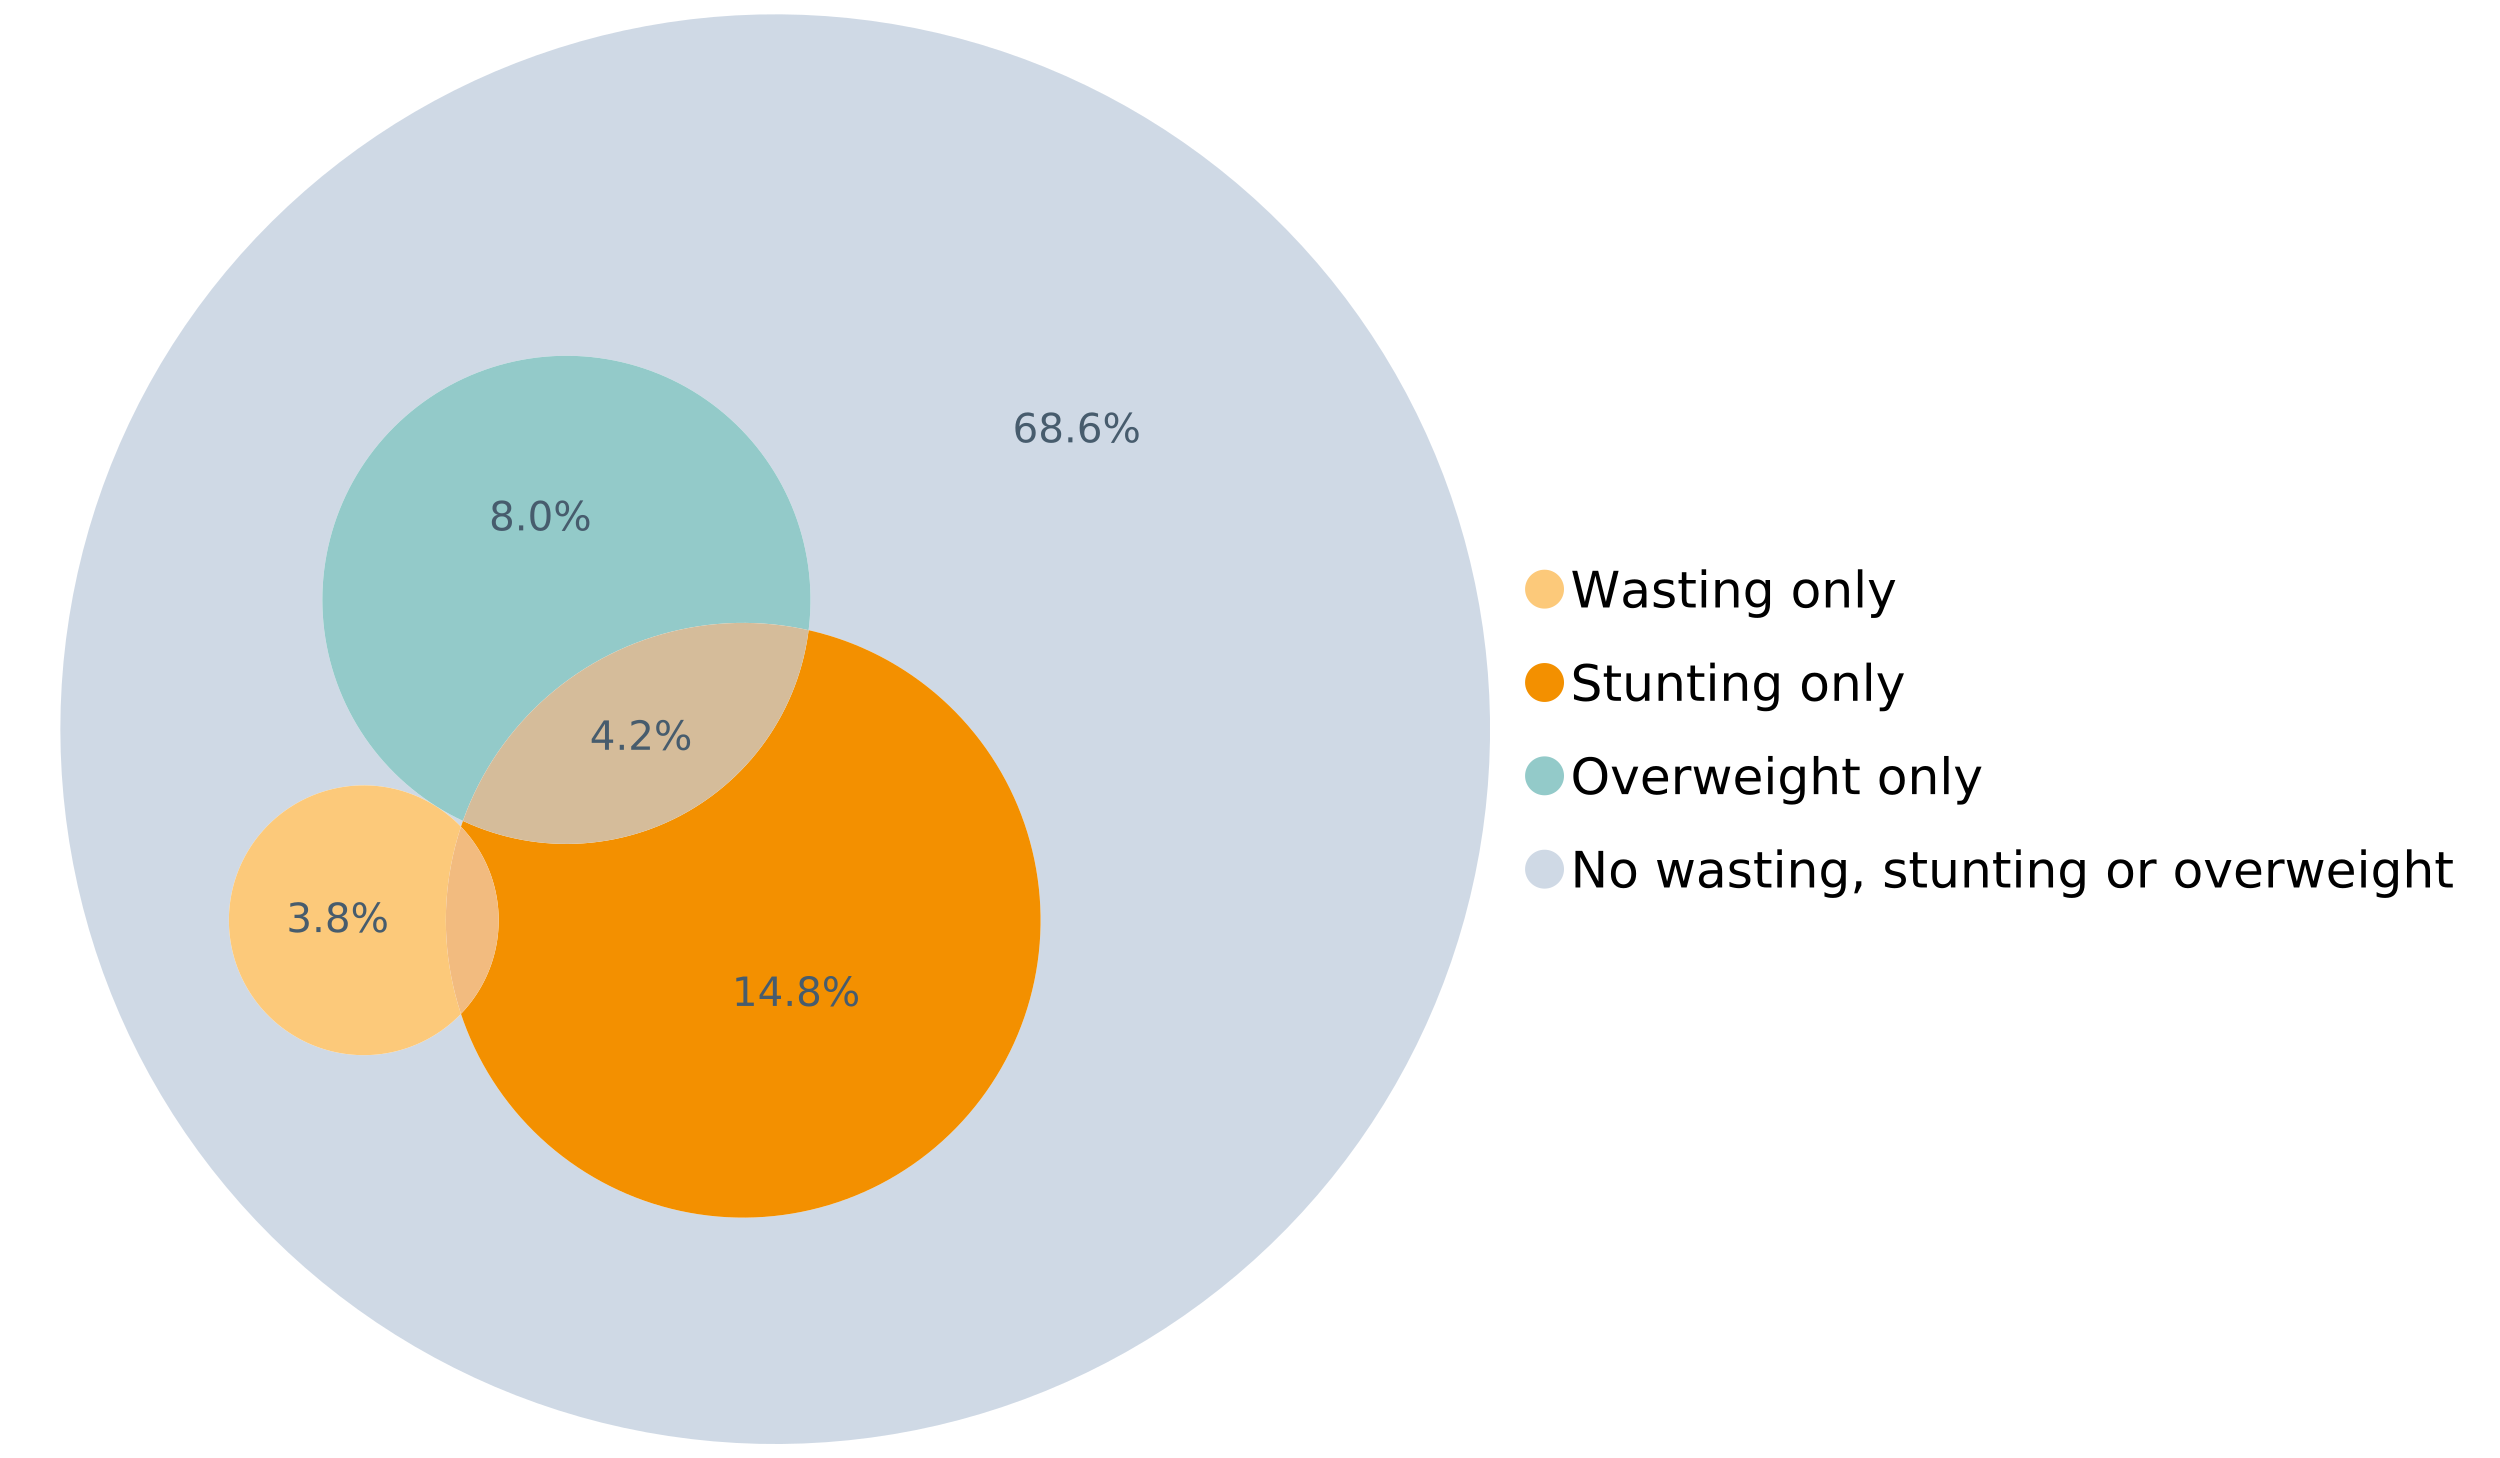 <?xml version="1.0" encoding="UTF-8"?>
<svg xmlns="http://www.w3.org/2000/svg" xmlns:xlink="http://www.w3.org/1999/xlink" width="1234.286pt" height="720pt" viewBox="0 0 1234.286 720" version="1.1">
<defs>
<g>
<symbol overflow="visible" id="glyph0-0">
<path style="stroke:none;" d="M 1.234 4.391 L 1.234 -17.5 L 13.641 -17.5 L 13.641 4.391 Z M 2.625 3 L 12.266 3 L 12.266 -16.094 L 2.625 -16.094 Z M 2.625 3 "/>
</symbol>
<symbol overflow="visible" id="glyph0-1">
<path style="stroke:none;" d="M 0.828 -18.094 L 3.297 -18.094 L 7.094 -2.797 L 10.891 -18.094 L 13.641 -18.094 L 17.453 -2.797 L 21.234 -18.094 L 23.719 -18.094 L 19.172 0 L 16.094 0 L 12.281 -15.703 L 8.438 0 L 5.359 0 Z M 0.828 -18.094 "/>
</symbol>
<symbol overflow="visible" id="glyph0-2">
<path style="stroke:none;" d="M 8.5 -6.828 C 6.695 -6.828 5.445 -6.617 4.75 -6.203 C 4.062 -5.785 3.719 -5.082 3.719 -4.094 C 3.719 -3.301 3.977 -2.672 4.5 -2.203 C 5.02 -1.742 5.727 -1.516 6.625 -1.516 C 7.863 -1.516 8.852 -1.953 9.594 -2.828 C 10.344 -3.703 10.719 -4.867 10.719 -6.328 L 10.719 -6.828 Z M 12.953 -7.734 L 12.953 0 L 10.719 0 L 10.719 -2.062 C 10.207 -1.238 9.57 -0.629 8.812 -0.234 C 8.062 0.148 7.133 0.344 6.031 0.344 C 4.645 0.344 3.539 -0.039 2.719 -0.812 C 1.895 -1.594 1.484 -2.641 1.484 -3.953 C 1.484 -5.473 1.992 -6.617 3.016 -7.391 C 4.047 -8.172 5.57 -8.562 7.594 -8.562 L 10.719 -8.562 L 10.719 -8.781 C 10.719 -9.812 10.379 -10.602 9.703 -11.156 C 9.035 -11.719 8.094 -12 6.875 -12 C 6.094 -12 5.332 -11.906 4.594 -11.719 C 3.863 -11.539 3.16 -11.266 2.484 -10.891 L 2.484 -12.953 C 3.297 -13.266 4.086 -13.5 4.859 -13.656 C 5.629 -13.812 6.375 -13.891 7.094 -13.891 C 9.062 -13.891 10.531 -13.379 11.5 -12.359 C 12.469 -11.348 12.953 -9.805 12.953 -7.734 Z M 12.953 -7.734 "/>
</symbol>
<symbol overflow="visible" id="glyph0-3">
<path style="stroke:none;" d="M 10.984 -13.172 L 10.984 -11.062 C 10.359 -11.383 9.707 -11.625 9.031 -11.781 C 8.352 -11.945 7.648 -12.031 6.922 -12.031 C 5.816 -12.031 4.984 -11.859 4.422 -11.516 C 3.867 -11.18 3.594 -10.676 3.594 -10 C 3.594 -9.477 3.789 -9.066 4.188 -8.766 C 4.582 -8.473 5.379 -8.195 6.578 -7.938 L 7.344 -7.766 C 8.926 -7.422 10.051 -6.941 10.719 -6.328 C 11.383 -5.711 11.719 -4.852 11.719 -3.75 C 11.719 -2.488 11.219 -1.488 10.219 -0.75 C 9.219 -0.02 7.848 0.344 6.109 0.344 C 5.379 0.344 4.617 0.27 3.828 0.125 C 3.047 -0.008 2.219 -0.219 1.344 -0.5 L 1.344 -2.797 C 2.164 -2.367 2.977 -2.047 3.781 -1.828 C 4.582 -1.617 5.375 -1.516 6.156 -1.516 C 7.207 -1.516 8.016 -1.691 8.578 -2.047 C 9.141 -2.41 9.422 -2.922 9.422 -3.578 C 9.422 -4.18 9.219 -4.645 8.812 -4.969 C 8.406 -5.289 7.508 -5.602 6.125 -5.906 L 5.359 -6.078 C 3.973 -6.367 2.973 -6.816 2.359 -7.422 C 1.742 -8.023 1.438 -8.848 1.438 -9.891 C 1.438 -11.172 1.891 -12.156 2.797 -12.844 C 3.703 -13.539 4.988 -13.891 6.656 -13.891 C 7.477 -13.891 8.25 -13.828 8.969 -13.703 C 9.695 -13.586 10.367 -13.41 10.984 -13.172 Z M 10.984 -13.172 "/>
</symbol>
<symbol overflow="visible" id="glyph0-4">
<path style="stroke:none;" d="M 4.547 -17.422 L 4.547 -13.562 L 9.141 -13.562 L 9.141 -11.844 L 4.547 -11.844 L 4.547 -4.469 C 4.547 -3.363 4.695 -2.648 5 -2.328 C 5.301 -2.016 5.914 -1.859 6.844 -1.859 L 9.141 -1.859 L 9.141 0 L 6.844 0 C 5.125 0 3.938 -0.316 3.281 -0.953 C 2.625 -1.598 2.297 -2.77 2.297 -4.469 L 2.297 -11.844 L 0.672 -11.844 L 0.672 -13.562 L 2.297 -13.562 L 2.297 -17.422 Z M 4.547 -17.422 "/>
</symbol>
<symbol overflow="visible" id="glyph0-5">
<path style="stroke:none;" d="M 2.344 -13.562 L 4.562 -13.562 L 4.562 0 L 2.344 0 Z M 2.344 -18.859 L 4.562 -18.859 L 4.562 -16.031 L 2.344 -16.031 Z M 2.344 -18.859 "/>
</symbol>
<symbol overflow="visible" id="glyph0-6">
<path style="stroke:none;" d="M 13.625 -8.188 L 13.625 0 L 11.391 0 L 11.391 -8.125 C 11.391 -9.406 11.141 -10.363 10.641 -11 C 10.141 -11.633 9.391 -11.953 8.391 -11.953 C 7.18 -11.953 6.227 -11.566 5.531 -10.797 C 4.844 -10.035 4.5 -8.992 4.5 -7.672 L 4.5 0 L 2.25 0 L 2.25 -13.562 L 4.5 -13.562 L 4.5 -11.469 C 5.031 -12.281 5.656 -12.883 6.375 -13.281 C 7.102 -13.688 7.938 -13.891 8.875 -13.891 C 10.438 -13.891 11.617 -13.406 12.422 -12.438 C 13.223 -11.477 13.625 -10.062 13.625 -8.188 Z M 13.625 -8.188 "/>
</symbol>
<symbol overflow="visible" id="glyph0-7">
<path style="stroke:none;" d="M 11.266 -6.938 C 11.266 -8.551 10.93 -9.801 10.266 -10.688 C 9.598 -11.582 8.664 -12.031 7.469 -12.031 C 6.27 -12.031 5.336 -11.582 4.672 -10.688 C 4.004 -9.801 3.672 -8.551 3.672 -6.938 C 3.672 -5.332 4.004 -4.082 4.672 -3.188 C 5.336 -2.301 6.27 -1.859 7.469 -1.859 C 8.664 -1.859 9.598 -2.301 10.266 -3.188 C 10.93 -4.082 11.266 -5.332 11.266 -6.938 Z M 13.5 -1.688 C 13.5 0.625 12.984 2.344 11.953 3.469 C 10.93 4.594 9.363 5.156 7.25 5.156 C 6.457 5.156 5.711 5.098 5.016 4.984 C 4.328 4.867 3.656 4.691 3 4.453 L 3 2.281 C 3.656 2.633 4.301 2.895 4.938 3.062 C 5.582 3.227 6.234 3.312 6.891 3.312 C 8.359 3.312 9.453 2.93 10.172 2.172 C 10.898 1.41 11.266 0.258 11.266 -1.281 L 11.266 -2.391 C 10.805 -1.586 10.219 -0.988 9.5 -0.594 C 8.781 -0.195 7.922 0 6.922 0 C 5.254 0 3.91 -0.629 2.891 -1.891 C 1.879 -3.16 1.375 -4.844 1.375 -6.938 C 1.375 -9.039 1.879 -10.723 2.891 -11.984 C 3.91 -13.254 5.254 -13.891 6.922 -13.891 C 7.922 -13.891 8.781 -13.691 9.5 -13.297 C 10.219 -12.898 10.805 -12.305 11.266 -11.516 L 11.266 -13.562 L 13.5 -13.562 Z M 13.5 -1.688 "/>
</symbol>
<symbol overflow="visible" id="glyph0-8">
<path style="stroke:none;" d=""/>
</symbol>
<symbol overflow="visible" id="glyph0-9">
<path style="stroke:none;" d="M 7.594 -12 C 6.395 -12 5.445 -11.531 4.75 -10.594 C 4.062 -9.664 3.719 -8.391 3.719 -6.766 C 3.719 -5.148 4.062 -3.875 4.75 -2.938 C 5.445 -2 6.395 -1.531 7.594 -1.531 C 8.781 -1.531 9.723 -2 10.422 -2.938 C 11.117 -3.875 11.469 -5.148 11.469 -6.766 C 11.469 -8.379 11.117 -9.656 10.422 -10.594 C 9.723 -11.531 8.781 -12 7.594 -12 Z M 7.594 -13.891 C 9.531 -13.891 11.051 -13.258 12.156 -12 C 13.27 -10.738 13.828 -8.992 13.828 -6.766 C 13.828 -4.547 13.27 -2.805 12.156 -1.547 C 11.051 -0.285 9.531 0.344 7.594 0.344 C 5.645 0.344 4.117 -0.285 3.016 -1.547 C 1.922 -2.805 1.375 -4.547 1.375 -6.766 C 1.375 -8.992 1.922 -10.738 3.016 -12 C 4.117 -13.258 5.645 -13.891 7.594 -13.891 Z M 7.594 -13.891 "/>
</symbol>
<symbol overflow="visible" id="glyph0-10">
<path style="stroke:none;" d="M 2.344 -18.859 L 4.562 -18.859 L 4.562 0 L 2.344 0 Z M 2.344 -18.859 "/>
</symbol>
<symbol overflow="visible" id="glyph0-11">
<path style="stroke:none;" d="M 7.984 1.266 C 7.359 2.879 6.742 3.93 6.141 4.422 C 5.547 4.91 4.75 5.156 3.75 5.156 L 1.969 5.156 L 1.969 3.297 L 3.266 3.297 C 3.879 3.297 4.352 3.148 4.688 2.859 C 5.031 2.566 5.41 1.879 5.828 0.797 L 6.234 -0.219 L 0.734 -13.562 L 3.109 -13.562 L 7.344 -2.953 L 11.578 -13.562 L 13.938 -13.562 Z M 7.984 1.266 "/>
</symbol>
<symbol overflow="visible" id="glyph0-12">
<path style="stroke:none;" d="M 13.281 -17.5 L 13.281 -15.109 C 12.352 -15.555 11.473 -15.883 10.641 -16.094 C 9.816 -16.312 9.023 -16.422 8.266 -16.422 C 6.93 -16.422 5.898 -16.16 5.172 -15.641 C 4.453 -15.129 4.094 -14.398 4.094 -13.453 C 4.094 -12.648 4.332 -12.047 4.812 -11.641 C 5.289 -11.234 6.203 -10.906 7.547 -10.656 L 9.031 -10.344 C 10.852 -10 12.195 -9.391 13.062 -8.516 C 13.938 -7.641 14.375 -6.461 14.375 -4.984 C 14.375 -3.234 13.785 -1.906 12.609 -1 C 11.43 -0.102 9.707 0.344 7.438 0.344 C 6.582 0.344 5.672 0.242 4.703 0.047 C 3.742 -0.141 2.742 -0.422 1.703 -0.797 L 1.703 -3.312 C 2.703 -2.758 3.676 -2.344 4.625 -2.062 C 5.582 -1.781 6.52 -1.641 7.438 -1.641 C 8.832 -1.641 9.91 -1.91 10.672 -2.453 C 11.43 -3.004 11.812 -3.789 11.812 -4.812 C 11.812 -5.695 11.535 -6.391 10.984 -6.891 C 10.441 -7.391 9.551 -7.766 8.312 -8.016 L 6.828 -8.312 C 4.992 -8.676 3.672 -9.242 2.859 -10.016 C 2.047 -10.797 1.641 -11.875 1.641 -13.25 C 1.641 -14.852 2.203 -16.113 3.328 -17.031 C 4.453 -17.957 6.004 -18.422 7.984 -18.422 C 8.828 -18.422 9.688 -18.344 10.562 -18.188 C 11.445 -18.031 12.352 -17.801 13.281 -17.5 Z M 13.281 -17.5 "/>
</symbol>
<symbol overflow="visible" id="glyph0-13">
<path style="stroke:none;" d="M 2.109 -5.359 L 2.109 -13.562 L 4.344 -13.562 L 4.344 -5.438 C 4.344 -4.156 4.594 -3.191 5.094 -2.547 C 5.594 -1.91 6.344 -1.594 7.344 -1.594 C 8.539 -1.594 9.488 -1.973 10.188 -2.734 C 10.895 -3.504 11.25 -4.551 11.25 -5.875 L 11.25 -13.562 L 13.469 -13.562 L 13.469 0 L 11.25 0 L 11.25 -2.078 C 10.707 -1.254 10.078 -0.645 9.359 -0.25 C 8.641 0.145 7.812 0.344 6.875 0.344 C 5.312 0.344 4.125 -0.141 3.312 -1.109 C 2.508 -2.078 2.109 -3.492 2.109 -5.359 Z M 7.719 -13.891 Z M 7.719 -13.891 "/>
</symbol>
<symbol overflow="visible" id="glyph0-14">
<path style="stroke:none;" d="M 9.781 -16.422 C 8 -16.422 6.582 -15.758 5.531 -14.438 C 4.488 -13.113 3.969 -11.312 3.969 -9.031 C 3.969 -6.75 4.488 -4.945 5.531 -3.625 C 6.582 -2.301 8 -1.641 9.781 -1.641 C 11.551 -1.641 12.957 -2.301 14 -3.625 C 15.039 -4.945 15.562 -6.75 15.562 -9.031 C 15.562 -11.312 15.039 -13.113 14 -14.438 C 12.957 -15.758 11.551 -16.422 9.781 -16.422 Z M 9.781 -18.422 C 12.312 -18.422 14.336 -17.566 15.859 -15.859 C 17.379 -14.16 18.141 -11.883 18.141 -9.031 C 18.141 -6.176 17.379 -3.898 15.859 -2.203 C 14.336 -0.504 12.312 0.344 9.781 0.344 C 7.227 0.344 5.191 -0.5 3.672 -2.188 C 2.148 -3.883 1.391 -6.164 1.391 -9.031 C 1.391 -11.883 2.148 -14.16 3.672 -15.859 C 5.191 -17.566 7.227 -18.422 9.781 -18.422 Z M 9.781 -18.422 "/>
</symbol>
<symbol overflow="visible" id="glyph0-15">
<path style="stroke:none;" d="M 0.734 -13.562 L 3.109 -13.562 L 7.344 -2.188 L 11.578 -13.562 L 13.938 -13.562 L 8.859 0 L 5.828 0 Z M 0.734 -13.562 "/>
</symbol>
<symbol overflow="visible" id="glyph0-16">
<path style="stroke:none;" d="M 13.938 -7.344 L 13.938 -6.25 L 3.688 -6.25 C 3.789 -4.719 4.254 -3.547 5.078 -2.734 C 5.91 -1.93 7.066 -1.531 8.547 -1.531 C 9.398 -1.531 10.227 -1.633 11.031 -1.844 C 11.832 -2.062 12.629 -2.379 13.422 -2.797 L 13.422 -0.688 C 12.617 -0.352 11.797 -0.098 10.953 0.078 C 10.117 0.254 9.27 0.344 8.406 0.344 C 6.238 0.344 4.523 -0.281 3.266 -1.531 C 2.004 -2.789 1.375 -4.5 1.375 -6.656 C 1.375 -8.875 1.973 -10.633 3.172 -11.938 C 4.367 -13.238 5.984 -13.891 8.016 -13.891 C 9.848 -13.891 11.289 -13.301 12.344 -12.125 C 13.406 -10.957 13.938 -9.363 13.938 -7.344 Z M 11.719 -8 C 11.695 -9.219 11.352 -10.188 10.688 -10.906 C 10.02 -11.633 9.141 -12 8.047 -12 C 6.797 -12 5.797 -11.645 5.047 -10.938 C 4.305 -10.238 3.879 -9.254 3.766 -7.984 Z M 11.719 -8 "/>
</symbol>
<symbol overflow="visible" id="glyph0-17">
<path style="stroke:none;" d="M 10.203 -11.484 C 9.953 -11.629 9.676 -11.734 9.375 -11.797 C 9.082 -11.867 8.758 -11.906 8.406 -11.906 C 7.145 -11.906 6.176 -11.492 5.5 -10.672 C 4.832 -9.859 4.5 -8.68 4.5 -7.141 L 4.5 0 L 2.25 0 L 2.25 -13.562 L 4.5 -13.562 L 4.5 -11.469 C 4.969 -12.289 5.578 -12.898 6.328 -13.297 C 7.078 -13.691 7.988 -13.891 9.062 -13.891 C 9.219 -13.891 9.383 -13.879 9.562 -13.859 C 9.75 -13.836 9.957 -13.812 10.188 -13.781 Z M 10.203 -11.484 "/>
</symbol>
<symbol overflow="visible" id="glyph0-18">
<path style="stroke:none;" d="M 1.047 -13.562 L 3.266 -13.562 L 6.062 -2.984 L 8.828 -13.562 L 11.469 -13.562 L 14.25 -2.984 L 17.016 -13.562 L 19.25 -13.562 L 15.703 0 L 13.078 0 L 10.156 -11.125 L 7.219 0 L 4.594 0 Z M 1.047 -13.562 "/>
</symbol>
<symbol overflow="visible" id="glyph0-19">
<path style="stroke:none;" d="M 13.625 -8.188 L 13.625 0 L 11.391 0 L 11.391 -8.125 C 11.391 -9.406 11.141 -10.363 10.641 -11 C 10.141 -11.633 9.391 -11.953 8.391 -11.953 C 7.18 -11.953 6.227 -11.566 5.531 -10.797 C 4.844 -10.035 4.5 -8.992 4.5 -7.672 L 4.5 0 L 2.25 0 L 2.25 -18.859 L 4.5 -18.859 L 4.5 -11.469 C 5.031 -12.281 5.656 -12.883 6.375 -13.281 C 7.102 -13.688 7.938 -13.891 8.875 -13.891 C 10.438 -13.891 11.617 -13.406 12.422 -12.438 C 13.223 -11.477 13.625 -10.062 13.625 -8.188 Z M 13.625 -8.188 "/>
</symbol>
<symbol overflow="visible" id="glyph0-20">
<path style="stroke:none;" d="M 2.438 -18.094 L 5.734 -18.094 L 13.75 -2.953 L 13.75 -18.094 L 16.125 -18.094 L 16.125 0 L 12.828 0 L 4.812 -15.125 L 4.812 0 L 2.438 0 Z M 2.438 -18.094 "/>
</symbol>
<symbol overflow="visible" id="glyph0-21">
<path style="stroke:none;" d="M 2.906 -3.078 L 5.469 -3.078 L 5.469 -1 L 3.484 2.891 L 1.922 2.891 L 2.906 -1 Z M 2.906 -3.078 "/>
</symbol>
<symbol overflow="visible" id="glyph1-0">
<path style="stroke:none;" d="M 1 3.531 L 1 -14.062 L 10.969 -14.062 L 10.969 3.531 Z M 2.109 2.422 L 9.859 2.422 L 9.859 -12.938 L 2.109 -12.938 Z M 2.109 2.422 "/>
</symbol>
<symbol overflow="visible" id="glyph1-1">
<path style="stroke:none;" d="M 7.531 -12.828 L 2.562 -5.062 L 7.531 -5.062 Z M 7.016 -14.531 L 9.484 -14.531 L 9.484 -5.062 L 11.562 -5.062 L 11.562 -3.422 L 9.484 -3.422 L 9.484 0 L 7.531 0 L 7.531 -3.422 L 0.969 -3.422 L 0.969 -5.328 Z M 7.016 -14.531 "/>
</symbol>
<symbol overflow="visible" id="glyph1-2">
<path style="stroke:none;" d="M 2.125 -2.469 L 4.188 -2.469 L 4.188 0 L 2.125 0 Z M 2.125 -2.469 "/>
</symbol>
<symbol overflow="visible" id="glyph1-3">
<path style="stroke:none;" d="M 3.828 -1.656 L 10.688 -1.656 L 10.688 0 L 1.453 0 L 1.453 -1.656 C 2.203 -2.426 3.219 -3.461 4.5 -4.766 C 5.789 -6.066 6.602 -6.906 6.938 -7.281 C 7.57 -7.988 8.016 -8.586 8.266 -9.078 C 8.516 -9.566 8.641 -10.051 8.641 -10.531 C 8.641 -11.301 8.367 -11.926 7.828 -12.406 C 7.285 -12.895 6.578 -13.141 5.703 -13.141 C 5.086 -13.141 4.438 -13.031 3.75 -12.812 C 3.062 -12.602 2.332 -12.281 1.562 -11.844 L 1.562 -13.828 C 2.352 -14.148 3.094 -14.391 3.781 -14.547 C 4.469 -14.711 5.098 -14.797 5.672 -14.797 C 7.172 -14.797 8.367 -14.414 9.266 -13.656 C 10.16 -12.906 10.609 -11.906 10.609 -10.656 C 10.609 -10.051 10.492 -9.477 10.266 -8.938 C 10.047 -8.406 9.641 -7.781 9.047 -7.062 C 8.891 -6.875 8.375 -6.328 7.5 -5.422 C 6.633 -4.523 5.41 -3.27 3.828 -1.656 Z M 3.828 -1.656 "/>
</symbol>
<symbol overflow="visible" id="glyph1-4">
<path style="stroke:none;" d="M 14.5 -6.391 C 13.938 -6.391 13.492 -6.148 13.172 -5.672 C 12.848 -5.191 12.688 -4.523 12.688 -3.672 C 12.688 -2.828 12.848 -2.16 13.172 -1.672 C 13.492 -1.191 13.938 -0.953 14.5 -0.953 C 15.051 -0.953 15.484 -1.191 15.797 -1.672 C 16.117 -2.16 16.281 -2.828 16.281 -3.672 C 16.281 -4.523 16.117 -5.191 15.797 -5.672 C 15.484 -6.148 15.051 -6.391 14.5 -6.391 Z M 14.5 -7.625 C 15.52 -7.625 16.332 -7.266 16.938 -6.547 C 17.539 -5.836 17.844 -4.879 17.844 -3.672 C 17.844 -2.453 17.539 -1.488 16.938 -0.781 C 16.332 -0.07 15.52 0.281 14.5 0.281 C 13.457 0.281 12.633 -0.07 12.031 -0.781 C 11.426 -1.488 11.125 -2.453 11.125 -3.672 C 11.125 -4.891 11.426 -5.852 12.031 -6.562 C 12.645 -7.27 13.469 -7.625 14.5 -7.625 Z M 4.453 -13.562 C 3.891 -13.562 3.445 -13.316 3.125 -12.828 C 2.801 -12.348 2.641 -11.688 2.641 -10.844 C 2.641 -9.988 2.801 -9.32 3.125 -8.844 C 3.445 -8.363 3.891 -8.125 4.453 -8.125 C 5.016 -8.125 5.457 -8.363 5.781 -8.844 C 6.102 -9.32 6.266 -9.988 6.266 -10.844 C 6.266 -11.676 6.098 -12.336 5.766 -12.828 C 5.441 -13.316 5.004 -13.562 4.453 -13.562 Z M 13.234 -14.797 L 14.797 -14.797 L 5.703 0.281 L 4.141 0.281 Z M 4.453 -14.797 C 5.473 -14.797 6.285 -14.441 6.891 -13.734 C 7.504 -13.023 7.812 -12.062 7.812 -10.844 C 7.812 -9.613 7.508 -8.645 6.906 -7.938 C 6.301 -7.227 5.484 -6.875 4.453 -6.875 C 3.422 -6.875 2.602 -7.227 2 -7.938 C 1.395 -8.656 1.094 -9.625 1.094 -10.844 C 1.094 -12.051 1.395 -13.008 2 -13.719 C 2.602 -14.438 3.422 -14.797 4.453 -14.797 Z M 4.453 -14.797 "/>
</symbol>
<symbol overflow="visible" id="glyph1-5">
<path style="stroke:none;" d="M 6.578 -8.047 C 5.691 -8.047 4.988 -7.742 4.469 -7.141 C 3.957 -6.535 3.703 -5.707 3.703 -4.656 C 3.703 -3.613 3.957 -2.789 4.469 -2.188 C 4.988 -1.582 5.691 -1.281 6.578 -1.281 C 7.461 -1.281 8.16 -1.582 8.672 -2.188 C 9.191 -2.789 9.453 -3.613 9.453 -4.656 C 9.453 -5.707 9.191 -6.535 8.672 -7.141 C 8.16 -7.742 7.461 -8.047 6.578 -8.047 Z M 10.484 -14.219 L 10.484 -12.422 C 9.992 -12.648 9.492 -12.828 8.984 -12.953 C 8.484 -13.078 7.988 -13.141 7.5 -13.141 C 6.195 -13.141 5.203 -12.703 4.516 -11.828 C 3.836 -10.953 3.445 -9.629 3.344 -7.859 C 3.727 -8.422 4.207 -8.852 4.781 -9.156 C 5.363 -9.457 6.004 -9.609 6.703 -9.609 C 8.16 -9.609 9.312 -9.164 10.156 -8.281 C 11 -7.395 11.422 -6.188 11.422 -4.656 C 11.422 -3.164 10.977 -1.969 10.094 -1.062 C 9.219 -0.164 8.047 0.281 6.578 0.281 C 4.898 0.281 3.613 -0.359 2.719 -1.641 C 1.832 -2.93 1.391 -4.801 1.391 -7.25 C 1.391 -9.551 1.93 -11.383 3.016 -12.75 C 4.109 -14.113 5.578 -14.797 7.422 -14.797 C 7.91 -14.797 8.406 -14.742 8.906 -14.641 C 9.414 -14.547 9.941 -14.406 10.484 -14.219 Z M 10.484 -14.219 "/>
</symbol>
<symbol overflow="visible" id="glyph1-6">
<path style="stroke:none;" d="M 6.344 -6.906 C 5.406 -6.906 4.664 -6.656 4.125 -6.156 C 3.594 -5.656 3.328 -4.969 3.328 -4.094 C 3.328 -3.219 3.594 -2.531 4.125 -2.031 C 4.664 -1.531 5.406 -1.281 6.344 -1.281 C 7.27 -1.281 8.004 -1.531 8.547 -2.031 C 9.086 -2.531 9.359 -3.219 9.359 -4.094 C 9.359 -4.969 9.086 -5.656 8.547 -6.156 C 8.016 -6.656 7.281 -6.906 6.344 -6.906 Z M 4.375 -7.734 C 3.531 -7.941 2.867 -8.332 2.391 -8.906 C 1.922 -9.488 1.688 -10.195 1.688 -11.031 C 1.688 -12.188 2.098 -13.102 2.922 -13.781 C 3.754 -14.457 4.895 -14.797 6.344 -14.797 C 7.789 -14.797 8.926 -14.457 9.75 -13.781 C 10.57 -13.102 10.984 -12.188 10.984 -11.031 C 10.984 -10.195 10.742 -9.488 10.266 -8.906 C 9.797 -8.332 9.145 -7.941 8.312 -7.734 C 9.258 -7.516 10 -7.082 10.531 -6.438 C 11.062 -5.801 11.328 -5.02 11.328 -4.094 C 11.328 -2.676 10.895 -1.594 10.031 -0.844 C 9.164 -0.094 7.938 0.281 6.344 0.281 C 4.738 0.281 3.504 -0.094 2.641 -0.844 C 1.785 -1.594 1.359 -2.676 1.359 -4.094 C 1.359 -5.02 1.625 -5.801 2.156 -6.438 C 2.688 -7.082 3.426 -7.516 4.375 -7.734 Z M 3.656 -10.844 C 3.656 -10.094 3.891 -9.504 4.359 -9.078 C 4.828 -8.66 5.488 -8.453 6.344 -8.453 C 7.188 -8.453 7.844 -8.66 8.312 -9.078 C 8.789 -9.504 9.031 -10.094 9.031 -10.844 C 9.031 -11.594 8.789 -12.176 8.312 -12.594 C 7.844 -13.02 7.188 -13.234 6.344 -13.234 C 5.488 -13.234 4.828 -13.02 4.359 -12.594 C 3.891 -12.176 3.656 -11.594 3.656 -10.844 Z M 3.656 -10.844 "/>
</symbol>
<symbol overflow="visible" id="glyph1-7">
<path style="stroke:none;" d="M 8.094 -7.844 C 9.031 -7.633 9.766 -7.211 10.297 -6.578 C 10.828 -5.941 11.094 -5.156 11.094 -4.219 C 11.094 -2.789 10.598 -1.68 9.609 -0.891 C 8.617 -0.109 7.219 0.281 5.406 0.281 C 4.789 0.281 4.16 0.219 3.516 0.094 C 2.867 -0.02 2.203 -0.195 1.516 -0.438 L 1.516 -2.344 C 2.066 -2.02 2.664 -1.773 3.312 -1.609 C 3.957 -1.453 4.633 -1.375 5.344 -1.375 C 6.57 -1.375 7.508 -1.613 8.156 -2.094 C 8.801 -2.582 9.125 -3.289 9.125 -4.219 C 9.125 -5.082 8.82 -5.754 8.219 -6.234 C 7.625 -6.711 6.789 -6.953 5.719 -6.953 L 4.031 -6.953 L 4.031 -8.578 L 5.797 -8.578 C 6.766 -8.578 7.504 -8.77 8.016 -9.156 C 8.535 -9.539 8.797 -10.098 8.797 -10.828 C 8.797 -11.566 8.531 -12.133 8 -12.531 C 7.469 -12.938 6.707 -13.141 5.719 -13.141 C 5.188 -13.141 4.609 -13.082 3.984 -12.969 C 3.367 -12.852 2.691 -12.672 1.953 -12.422 L 1.953 -14.172 C 2.703 -14.379 3.398 -14.535 4.047 -14.641 C 4.703 -14.742 5.32 -14.797 5.906 -14.797 C 7.395 -14.797 8.57 -14.457 9.438 -13.781 C 10.312 -13.102 10.75 -12.188 10.75 -11.031 C 10.75 -10.227 10.516 -9.547 10.047 -8.984 C 9.586 -8.43 8.938 -8.051 8.094 -7.844 Z M 8.094 -7.844 "/>
</symbol>
<symbol overflow="visible" id="glyph1-8">
<path style="stroke:none;" d="M 2.469 -1.656 L 5.688 -1.656 L 5.688 -12.75 L 2.188 -12.047 L 2.188 -13.828 L 5.672 -14.531 L 7.625 -14.531 L 7.625 -1.656 L 10.844 -1.656 L 10.844 0 L 2.469 0 Z M 2.469 -1.656 "/>
</symbol>
<symbol overflow="visible" id="glyph1-9">
<path style="stroke:none;" d="M 6.344 -13.234 C 5.32 -13.234 4.555 -12.734 4.047 -11.734 C 3.547 -10.742 3.297 -9.25 3.297 -7.25 C 3.297 -5.258 3.547 -3.766 4.047 -2.766 C 4.555 -1.773 5.32 -1.281 6.344 -1.281 C 7.352 -1.281 8.113 -1.773 8.625 -2.766 C 9.133 -3.766 9.391 -5.258 9.391 -7.25 C 9.391 -9.25 9.133 -10.742 8.625 -11.734 C 8.113 -12.734 7.352 -13.234 6.344 -13.234 Z M 6.344 -14.797 C 7.969 -14.797 9.207 -14.148 10.062 -12.859 C 10.926 -11.578 11.359 -9.707 11.359 -7.25 C 11.359 -4.801 10.926 -2.93 10.062 -1.641 C 9.207 -0.359 7.969 0.281 6.344 0.281 C 4.707 0.281 3.457 -0.359 2.594 -1.641 C 1.738 -2.93 1.312 -4.801 1.312 -7.25 C 1.312 -9.707 1.738 -11.578 2.594 -12.859 C 3.457 -14.148 4.707 -14.797 6.344 -14.797 Z M 6.344 -14.797 "/>
</symbol>
</g>
</defs>
<g id="surface127755">
<path style=" stroke:none;fill-rule:nonzero;fill:rgb(98.824%,78.824%,47.843%);fill-opacity:1;" d="M 772.18 290.875 C 772.18 296.184 767.875 300.488 762.566 300.488 C 757.254 300.488 752.949 296.184 752.949 290.875 C 752.949 285.566 757.254 281.262 762.566 281.262 C 767.875 281.262 772.18 285.566 772.18 290.875 "/>
<g style="fill:rgb(0%,0%,0%);fill-opacity:1;">
  <use xlink:href="#glyph0-1" x="775.398" y="299.918"/>
  <use xlink:href="#glyph0-2" x="799.925" y="299.918"/>
  <use xlink:href="#glyph0-3" x="815.126" y="299.918"/>
  <use xlink:href="#glyph0-4" x="828.05" y="299.918"/>
  <use xlink:href="#glyph0-5" x="837.776" y="299.918"/>
  <use xlink:href="#glyph0-6" x="844.667" y="299.918"/>
  <use xlink:href="#glyph0-7" x="860.389" y="299.918"/>
  <use xlink:href="#glyph0-8" x="876.135" y="299.918"/>
  <use xlink:href="#glyph0-9" x="884.02" y="299.918"/>
  <use xlink:href="#glyph0-6" x="899.196" y="299.918"/>
  <use xlink:href="#glyph0-10" x="914.918" y="299.918"/>
  <use xlink:href="#glyph0-11" x="921.809" y="299.918"/>
</g>
<path style=" stroke:none;fill-rule:nonzero;fill:rgb(95.294%,56.471%,0%);fill-opacity:1;" d="M 772.18 336.957 C 772.18 342.27 767.875 346.574 762.566 346.574 C 757.254 346.574 752.949 342.27 752.949 336.957 C 752.949 331.648 757.254 327.344 762.566 327.344 C 767.875 327.344 772.18 331.648 772.18 336.957 "/>
<g style="fill:rgb(0%,0%,0%);fill-opacity:1;">
  <use xlink:href="#glyph0-12" x="775.398" y="346"/>
  <use xlink:href="#glyph0-4" x="791.144" y="346"/>
  <use xlink:href="#glyph0-13" x="800.87" y="346"/>
  <use xlink:href="#glyph0-6" x="816.592" y="346"/>
  <use xlink:href="#glyph0-4" x="832.313" y="346"/>
  <use xlink:href="#glyph0-5" x="842.039" y="346"/>
  <use xlink:href="#glyph0-6" x="848.931" y="346"/>
  <use xlink:href="#glyph0-7" x="864.652" y="346"/>
  <use xlink:href="#glyph0-8" x="880.398" y="346"/>
  <use xlink:href="#glyph0-9" x="888.283" y="346"/>
  <use xlink:href="#glyph0-6" x="903.46" y="346"/>
  <use xlink:href="#glyph0-10" x="919.181" y="346"/>
  <use xlink:href="#glyph0-11" x="926.073" y="346"/>
</g>
<path style=" stroke:none;fill-rule:nonzero;fill:rgb(57.647%,79.216%,78.824%);fill-opacity:1;" d="M 772.18 383.043 C 772.18 388.352 767.875 392.656 762.566 392.656 C 757.254 392.656 752.949 388.352 752.949 383.043 C 752.949 377.73 757.254 373.426 762.566 373.426 C 767.875 373.426 772.18 377.73 772.18 383.043 "/>
<g style="fill:rgb(0%,0%,0%);fill-opacity:1;">
  <use xlink:href="#glyph0-14" x="775.398" y="392.082"/>
  <use xlink:href="#glyph0-15" x="794.923" y="392.082"/>
  <use xlink:href="#glyph0-16" x="809.603" y="392.082"/>
  <use xlink:href="#glyph0-17" x="824.864" y="392.082"/>
  <use xlink:href="#glyph0-18" x="835.063" y="392.082"/>
  <use xlink:href="#glyph0-16" x="855.35" y="392.082"/>
  <use xlink:href="#glyph0-5" x="870.612" y="392.082"/>
  <use xlink:href="#glyph0-7" x="877.503" y="392.082"/>
  <use xlink:href="#glyph0-19" x="893.249" y="392.082"/>
  <use xlink:href="#glyph0-4" x="908.971" y="392.082"/>
  <use xlink:href="#glyph0-8" x="918.697" y="392.082"/>
  <use xlink:href="#glyph0-9" x="926.582" y="392.082"/>
  <use xlink:href="#glyph0-6" x="941.758" y="392.082"/>
  <use xlink:href="#glyph0-10" x="957.479" y="392.082"/>
  <use xlink:href="#glyph0-11" x="964.371" y="392.082"/>
</g>
<path style=" stroke:none;fill-rule:nonzero;fill:rgb(81.176%,85.098%,89.804%);fill-opacity:1;" d="M 772.18 429.125 C 772.18 434.434 767.875 438.738 762.566 438.738 C 757.254 438.738 752.949 434.434 752.949 429.125 C 752.949 423.816 757.254 419.512 762.566 419.512 C 767.875 419.512 772.18 423.816 772.18 429.125 "/>
<g style="fill:rgb(0%,0%,0%);fill-opacity:1;">
  <use xlink:href="#glyph0-20" x="775.398" y="438.168"/>
  <use xlink:href="#glyph0-9" x="793.954" y="438.168"/>
  <use xlink:href="#glyph0-8" x="809.131" y="438.168"/>
  <use xlink:href="#glyph0-18" x="817.016" y="438.168"/>
  <use xlink:href="#glyph0-2" x="837.303" y="438.168"/>
  <use xlink:href="#glyph0-3" x="852.504" y="438.168"/>
  <use xlink:href="#glyph0-4" x="865.428" y="438.168"/>
  <use xlink:href="#glyph0-5" x="875.154" y="438.168"/>
  <use xlink:href="#glyph0-6" x="882.045" y="438.168"/>
  <use xlink:href="#glyph0-7" x="897.767" y="438.168"/>
  <use xlink:href="#glyph0-21" x="913.513" y="438.168"/>
  <use xlink:href="#glyph0-8" x="921.398" y="438.168"/>
  <use xlink:href="#glyph0-3" x="929.283" y="438.168"/>
  <use xlink:href="#glyph0-4" x="942.206" y="438.168"/>
  <use xlink:href="#glyph0-13" x="951.932" y="438.168"/>
  <use xlink:href="#glyph0-6" x="967.654" y="438.168"/>
  <use xlink:href="#glyph0-4" x="983.375" y="438.168"/>
  <use xlink:href="#glyph0-5" x="993.101" y="438.168"/>
  <use xlink:href="#glyph0-6" x="999.993" y="438.168"/>
  <use xlink:href="#glyph0-7" x="1015.714" y="438.168"/>
  <use xlink:href="#glyph0-8" x="1031.46" y="438.168"/>
  <use xlink:href="#glyph0-9" x="1039.345" y="438.168"/>
  <use xlink:href="#glyph0-17" x="1054.521" y="438.168"/>
  <use xlink:href="#glyph0-8" x="1064.72" y="438.168"/>
  <use xlink:href="#glyph0-9" x="1072.605" y="438.168"/>
  <use xlink:href="#glyph0-15" x="1087.781" y="438.168"/>
  <use xlink:href="#glyph0-16" x="1102.461" y="438.168"/>
  <use xlink:href="#glyph0-17" x="1117.722" y="438.168"/>
  <use xlink:href="#glyph0-18" x="1127.921" y="438.168"/>
  <use xlink:href="#glyph0-16" x="1148.208" y="438.168"/>
  <use xlink:href="#glyph0-5" x="1163.47" y="438.168"/>
  <use xlink:href="#glyph0-7" x="1170.362" y="438.168"/>
  <use xlink:href="#glyph0-19" x="1186.107" y="438.168"/>
  <use xlink:href="#glyph0-4" x="1201.829" y="438.168"/>
</g>
<path style=" stroke:none;fill-rule:nonzero;fill:rgb(81.176%,85.098%,89.804%);fill-opacity:1;" d="M 396.711 712.664 L 407.84 712.047 L 418.941 711.078 L 430.004 709.762 L 441.023 708.094 L 451.98 706.082 L 462.875 703.723 L 473.684 701.02 L 484.402 697.98 L 495.023 694.602 L 505.531 690.891 L 515.914 686.848 L 526.168 682.48 L 536.273 677.793 L 546.23 672.785 L 556.023 667.469 L 565.645 661.844 L 575.082 655.922 L 584.328 649.699 L 593.371 643.191 L 602.207 636.402 L 610.824 629.336 L 619.211 622 L 627.363 614.406 L 635.273 606.555 L 642.934 598.461 L 650.328 590.129 L 657.461 581.566 L 664.32 572.781 L 670.895 563.785 L 677.184 554.586 L 683.18 545.195 L 688.879 535.617 L 694.27 525.867 L 699.352 515.949 L 704.117 505.875 L 708.559 495.656 L 712.68 485.305 L 716.473 474.824 L 719.93 464.23 L 723.055 453.535 L 725.836 442.746 L 728.277 431.871 L 730.375 420.93 L 732.125 409.922 L 733.527 398.867 L 734.578 387.777 L 735.281 376.652 L 735.629 365.516 L 735.629 354.375 L 735.273 343.234 L 734.57 332.113 L 733.512 321.023 L 732.109 309.969 L 730.355 298.965 L 728.254 288.02 L 725.809 277.148 L 723.023 266.359 L 719.898 255.664 L 716.438 245.07 L 712.641 234.594 L 708.52 224.242 L 704.07 214.023 L 699.301 203.953 L 694.219 194.035 L 688.824 184.285 L 683.125 174.711 L 677.125 165.32 L 670.832 156.125 L 664.254 147.129 L 657.391 138.348 L 650.258 129.789 L 642.855 121.457 L 635.199 113.367 L 627.285 105.52 L 619.129 97.926 L 610.738 90.594 L 602.121 83.531 L 593.285 76.742 L 584.238 70.234 L 574.988 64.02 L 565.551 58.098 L 555.926 52.477 L 546.133 47.164 L 536.176 42.16 L 526.066 37.473 L 515.812 33.109 L 505.426 29.07 L 494.918 25.363 L 484.297 21.988 L 473.578 18.949 L 462.766 16.254 L 451.875 13.898 L 440.914 11.887 L 429.895 10.223 L 418.828 8.91 L 407.73 7.945 L 396.602 7.332 L 385.461 7.07 L 374.32 7.16 L 363.184 7.602 L 352.07 8.395 L 340.984 9.535 L 329.941 11.027 L 318.953 12.871 L 308.027 15.055 L 297.172 17.586 L 286.406 20.457 L 275.734 23.668 L 265.172 27.215 L 254.727 31.09 L 244.406 35.297 L 234.223 39.824 L 224.191 44.672 L 214.316 49.832 L 204.605 55.305 L 195.078 61.078 L 185.734 67.152 L 176.586 73.516 L 167.648 80.168 L 158.918 87.098 L 150.418 94.297 L 142.145 101.766 L 134.113 109.488 L 126.328 117.461 L 118.801 125.676 L 111.535 134.125 L 104.539 142.801 L 97.82 151.691 L 91.387 160.789 L 85.242 170.086 L 79.395 179.57 L 73.852 189.238 L 68.613 199.074 L 63.691 209.07 L 59.086 219.215 L 54.801 229.504 L 50.844 239.922 L 47.219 250.457 L 43.93 261.105 L 40.977 271.848 L 38.363 282.68 L 36.094 293.59 L 34.172 304.566 L 32.594 315.598 L 31.367 326.672 L 30.488 337.781 L 29.965 348.914 L 29.789 360.055 L 29.969 371.195 L 30.496 382.328 L 31.379 393.438 L 32.609 404.512 L 34.188 415.543 L 36.113 426.516 L 38.387 437.426 L 41.004 448.258 L 43.961 459 L 47.254 469.648 L 50.883 480.184 L 54.844 490.598 L 59.129 500.887 L 63.738 511.031 L 68.664 521.023 L 73.902 530.859 L 79.453 540.523 L 85.301 550.008 L 91.449 559.301 L 97.887 568.398 L 104.605 577.285 L 111.605 585.957 L 118.871 594.406 L 126.402 602.617 L 134.191 610.59 L 142.227 618.309 L 150.5 625.773 L 159.004 632.973 L 167.734 639.898 L 176.676 646.547 L 185.824 652.91 L 195.172 658.98 L 204.703 664.75 L 214.41 670.219 L 224.289 675.379 L 234.324 680.223 L 244.508 684.75 L 254.828 688.949 L 265.277 692.824 L 275.84 696.367 L 286.512 699.574 L 297.281 702.441 L 308.133 704.969 L 319.062 707.152 L 330.051 708.988 L 341.094 710.477 L 352.18 711.617 L 363.293 712.406 L 374.43 712.844 L 385.574 712.93 Z M 363.484 601.125 L 358.852 600.945 L 354.23 600.617 L 349.617 600.141 L 345.023 599.523 L 340.453 598.758 L 335.906 597.852 L 331.391 596.801 L 326.914 595.605 L 322.473 594.273 L 318.078 592.797 L 313.73 591.188 L 309.438 589.438 L 305.203 587.555 L 301.027 585.543 L 296.918 583.395 L 292.879 581.121 L 288.914 578.719 L 285.027 576.195 L 281.223 573.547 L 277.5 570.781 L 273.871 567.902 L 270.332 564.906 L 266.891 561.801 L 263.547 558.59 L 260.309 555.273 L 257.176 551.855 L 254.152 548.344 L 251.242 544.734 L 248.445 541.039 L 245.766 537.254 L 243.211 533.387 L 240.777 529.441 L 238.469 525.422 L 236.289 521.332 L 234.238 517.172 L 232.324 512.953 L 230.539 508.676 L 228.891 504.34 L 227.582 500.535 L 227.262 500.875 L 225.77 502.355 L 224.23 503.789 L 222.648 505.172 L 221.02 506.508 L 219.355 507.789 L 217.648 509.016 L 215.902 510.191 L 214.121 511.309 L 212.305 512.371 L 210.457 513.375 L 208.578 514.316 L 206.672 515.203 L 204.738 516.027 L 202.777 516.789 L 200.793 517.488 L 198.789 518.129 L 196.766 518.703 L 194.727 519.211 L 192.672 519.656 L 190.605 520.035 L 188.523 520.352 L 186.438 520.598 L 184.34 520.781 L 182.242 520.898 L 180.141 520.949 L 178.035 520.934 L 175.934 520.852 L 173.836 520.699 L 171.746 520.484 L 169.66 520.203 L 167.586 519.859 L 165.527 519.445 L 163.477 518.969 L 161.445 518.43 L 159.43 517.824 L 157.438 517.156 L 155.465 516.422 L 153.52 515.629 L 151.598 514.777 L 149.703 513.863 L 147.84 512.891 L 146.008 511.855 L 144.207 510.766 L 142.445 509.621 L 140.719 508.422 L 139.031 507.168 L 137.383 505.859 L 135.777 504.5 L 134.215 503.094 L 132.699 501.637 L 131.23 500.133 L 129.809 498.582 L 128.438 496.988 L 127.117 495.352 L 125.848 493.672 L 124.633 491.957 L 123.473 490.203 L 122.371 488.414 L 121.324 486.59 L 120.336 484.734 L 119.406 482.848 L 118.535 480.934 L 117.727 478.992 L 116.98 477.027 L 116.293 475.039 L 115.672 473.027 L 115.113 471 L 114.621 468.957 L 114.191 466.898 L 113.828 464.828 L 113.531 462.746 L 113.297 460.656 L 113.133 458.559 L 113.031 456.461 L 113 454.355 L 113.031 452.254 L 113.129 450.152 L 113.297 448.059 L 113.527 445.969 L 113.824 443.887 L 114.188 441.812 L 114.617 439.754 L 115.109 437.711 L 115.668 435.684 L 116.289 433.676 L 116.973 431.688 L 117.719 429.719 L 118.527 427.777 L 119.395 425.863 L 120.324 423.977 L 121.312 422.121 L 122.359 420.297 L 123.465 418.508 L 124.621 416.754 L 125.836 415.035 L 127.105 413.359 L 128.426 411.719 L 129.797 410.125 L 131.215 408.574 L 132.684 407.07 L 134.199 405.613 L 135.762 404.203 L 137.367 402.848 L 139.016 401.539 L 140.699 400.281 L 142.426 399.082 L 144.191 397.938 L 145.988 396.848 L 147.82 395.812 L 149.684 394.84 L 151.578 393.926 L 153.5 393.07 L 155.445 392.277 L 157.418 391.543 L 159.41 390.875 L 161.426 390.27 L 163.457 389.727 L 165.504 389.25 L 167.566 388.84 L 169.641 388.492 L 171.727 388.207 L 173.816 387.992 L 175.914 387.844 L 178.016 387.762 L 180.117 387.742 L 182.223 387.793 L 184.32 387.91 L 186.414 388.09 L 188.504 388.34 L 190.582 388.652 L 192.652 389.031 L 194.707 389.477 L 196.746 389.984 L 198.77 390.559 L 200.773 391.195 L 202.758 391.895 L 204.719 392.656 L 206.652 393.48 L 208.559 394.367 L 210.438 395.309 L 212.289 396.312 L 214.102 397.375 L 215.883 398.492 L 217.629 399.664 L 219.336 400.891 L 221.004 402.172 L 222.633 403.504 L 224.215 404.891 L 225.754 406.32 L 227.246 407.805 L 227.582 408.156 L 228.566 405.293 L 225.551 403.836 L 222.176 402.074 L 218.863 400.207 L 215.609 398.238 L 212.418 396.164 L 209.293 393.992 L 206.238 391.723 L 203.258 389.359 L 200.355 386.898 L 197.531 384.352 L 194.785 381.715 L 192.129 378.992 L 189.555 376.188 L 187.074 373.305 L 184.684 370.344 L 182.391 367.309 L 180.191 364.203 L 178.094 361.031 L 176.098 357.793 L 174.203 354.492 L 172.414 351.133 L 170.73 347.723 L 169.156 344.258 L 167.695 340.746 L 166.344 337.188 L 165.102 333.594 L 163.98 329.957 L 162.969 326.289 L 162.074 322.59 L 161.301 318.867 L 160.641 315.117 L 160.102 311.352 L 159.684 307.57 L 159.383 303.777 L 159.203 299.977 L 159.141 296.172 L 159.199 292.367 L 159.379 288.566 L 159.68 284.777 L 160.098 280.992 L 160.637 277.227 L 161.293 273.48 L 162.066 269.754 L 162.961 266.055 L 163.969 262.387 L 165.09 258.754 L 166.328 255.156 L 167.68 251.598 L 169.145 248.086 L 170.715 244.621 L 172.395 241.207 L 174.184 237.848 L 176.078 234.551 L 178.074 231.309 L 180.172 228.137 L 182.367 225.031 L 184.664 221.992 L 187.051 219.031 L 189.531 216.148 L 192.102 213.344 L 194.762 210.621 L 197.504 207.984 L 200.328 205.434 L 203.23 202.977 L 206.211 200.609 L 209.262 198.34 L 212.387 196.164 L 215.574 194.09 L 218.828 192.121 L 222.145 190.25 L 225.516 188.488 L 228.941 186.832 L 232.418 185.289 L 235.941 183.852 L 239.508 182.527 L 243.117 181.316 L 246.758 180.223 L 250.434 179.242 L 254.141 178.379 L 257.871 177.629 L 261.625 177.004 L 265.395 176.492 L 269.18 176.102 L 272.973 175.832 L 276.777 175.68 L 280.582 175.648 L 284.383 175.738 L 288.184 175.949 L 291.973 176.277 L 295.75 176.727 L 299.516 177.297 L 303.258 177.98 L 306.977 178.785 L 310.668 179.707 L 314.328 180.746 L 317.953 181.898 L 321.543 183.164 L 325.086 184.543 L 328.59 186.031 L 332.039 187.633 L 335.441 189.34 L 338.785 191.152 L 342.07 193.074 L 345.293 195.094 L 348.449 197.219 L 351.539 199.438 L 354.555 201.758 L 357.5 204.168 L 360.363 206.672 L 363.148 209.266 L 365.852 211.945 L 368.465 214.707 L 370.992 217.551 L 373.43 220.473 L 375.77 223.473 L 378.016 226.543 L 380.164 229.684 L 382.215 232.891 L 384.16 236.16 L 386 239.488 L 387.738 242.875 L 389.367 246.312 L 390.883 249.801 L 392.293 253.336 L 393.586 256.914 L 394.77 260.531 L 395.836 264.18 L 396.789 267.867 L 397.621 271.578 L 398.34 275.312 L 398.938 279.07 L 399.418 282.844 L 399.777 286.633 L 400.02 290.43 L 400.141 294.234 L 400.141 298.039 L 400.023 301.84 L 399.781 305.637 L 399.422 309.426 L 399.207 311.129 L 400.234 311.352 L 404.73 312.473 L 409.191 313.734 L 413.609 315.141 L 417.98 316.684 L 422.301 318.363 L 426.566 320.18 L 430.77 322.129 L 434.914 324.207 L 438.988 326.418 L 442.988 328.758 L 446.918 331.219 L 450.762 333.805 L 454.527 336.512 L 458.203 339.336 L 461.789 342.273 L 465.277 345.324 L 468.672 348.484 L 471.961 351.75 L 475.148 355.113 L 478.227 358.582 L 481.195 362.141 L 484.051 365.793 L 486.785 369.535 L 489.402 373.359 L 491.898 377.266 L 494.27 381.25 L 496.516 385.309 L 498.629 389.434 L 500.613 393.621 L 502.465 397.871 L 504.18 402.18 L 505.758 406.535 L 507.199 410.941 L 508.496 415.391 L 509.656 419.879 L 510.676 424.402 L 511.547 428.957 L 512.277 433.531 L 512.863 438.133 L 513.301 442.746 L 513.594 447.371 L 513.742 452.004 L 513.742 456.641 L 513.598 461.273 L 513.305 465.902 L 512.867 470.516 L 512.285 475.113 L 511.555 479.691 L 510.684 484.246 L 509.668 488.766 L 508.512 493.258 L 507.211 497.707 L 505.773 502.113 L 504.195 506.473 L 502.48 510.777 L 500.633 515.027 L 498.648 519.219 L 496.535 523.344 L 494.293 527.402 L 491.926 531.387 L 489.43 535.293 L 486.812 539.121 L 484.078 542.863 L 481.223 546.516 L 478.258 550.078 L 475.18 553.543 L 471.996 556.91 L 468.703 560.176 L 465.312 563.336 L 461.824 566.387 L 458.238 569.328 L 454.562 572.152 L 450.801 574.859 L 446.953 577.445 L 443.027 579.91 L 439.027 582.25 L 434.953 584.465 L 430.812 586.547 L 426.605 588.496 L 422.344 590.312 L 418.023 591.992 L 413.652 593.539 L 409.234 594.941 L 404.773 596.207 L 400.277 597.332 L 395.746 598.312 L 391.188 599.152 L 386.605 599.844 L 382 600.391 L 377.383 600.797 L 372.754 601.051 L 368.121 601.164 Z M 363.484 601.125 "/>
<path style=" stroke:none;fill-rule:nonzero;fill:rgb(98.824%,78.824%,47.843%);fill-opacity:1;" d="M 182.242 520.898 L 184.34 520.781 L 186.438 520.598 L 188.523 520.352 L 190.605 520.035 L 192.672 519.656 L 194.727 519.211 L 196.766 518.703 L 198.789 518.129 L 200.793 517.488 L 202.777 516.789 L 204.738 516.027 L 206.672 515.203 L 208.578 514.316 L 210.457 513.375 L 212.305 512.371 L 214.121 511.309 L 215.902 510.191 L 217.648 509.016 L 219.355 507.789 L 221.02 506.508 L 222.648 505.172 L 224.23 503.789 L 225.77 502.355 L 227.262 500.875 L 227.582 500.535 L 227.383 499.957 L 226.012 495.531 L 224.781 491.062 L 223.695 486.555 L 222.75 482.016 L 221.949 477.449 L 221.289 472.863 L 220.777 468.254 L 220.414 463.633 L 220.191 459.004 L 220.117 454.367 L 220.191 449.734 L 220.41 445.105 L 220.773 440.484 L 221.285 435.875 L 221.941 431.285 L 222.742 426.719 L 223.684 422.184 L 224.77 417.676 L 226 413.207 L 227.367 408.777 L 227.582 408.156 L 227.246 407.805 L 225.754 406.32 L 224.215 404.891 L 222.633 403.504 L 221.004 402.172 L 219.336 400.891 L 217.629 399.664 L 215.883 398.492 L 214.102 397.375 L 212.289 396.312 L 210.438 395.309 L 208.559 394.367 L 206.652 393.48 L 204.719 392.656 L 202.758 391.895 L 200.773 391.195 L 198.77 390.559 L 196.746 389.984 L 194.707 389.477 L 192.652 389.031 L 190.582 388.652 L 188.504 388.34 L 186.414 388.09 L 184.32 387.91 L 182.223 387.793 L 180.117 387.742 L 178.016 387.762 L 175.914 387.844 L 173.816 387.992 L 171.727 388.207 L 169.641 388.492 L 167.566 388.84 L 165.504 389.25 L 163.457 389.727 L 161.426 390.27 L 159.41 390.875 L 157.418 391.543 L 155.445 392.277 L 153.5 393.07 L 151.578 393.926 L 149.684 394.84 L 147.82 395.812 L 145.988 396.848 L 144.191 397.938 L 142.426 399.082 L 140.699 400.281 L 139.016 401.539 L 137.367 402.848 L 135.762 404.203 L 134.199 405.613 L 132.684 407.07 L 131.215 408.574 L 129.797 410.125 L 128.426 411.719 L 127.105 413.359 L 125.836 415.035 L 124.621 416.754 L 123.465 418.508 L 122.359 420.297 L 121.312 422.121 L 120.324 423.977 L 119.395 425.863 L 118.527 427.777 L 117.719 429.719 L 116.973 431.688 L 116.289 433.676 L 115.668 435.684 L 115.109 437.711 L 114.617 439.754 L 114.188 441.812 L 113.824 443.887 L 113.527 445.969 L 113.297 448.059 L 113.129 450.152 L 113.031 452.254 L 113 454.355 L 113.031 456.461 L 113.133 458.559 L 113.297 460.656 L 113.531 462.746 L 113.828 464.828 L 114.191 466.898 L 114.621 468.957 L 115.113 471 L 115.672 473.027 L 116.293 475.039 L 116.98 477.027 L 117.727 478.992 L 118.535 480.934 L 119.406 482.848 L 120.336 484.734 L 121.324 486.59 L 122.371 488.414 L 123.473 490.203 L 124.633 491.957 L 125.848 493.672 L 127.117 495.352 L 128.438 496.988 L 129.809 498.582 L 131.23 500.133 L 132.699 501.637 L 134.215 503.094 L 135.777 504.5 L 137.383 505.859 L 139.031 507.168 L 140.719 508.422 L 142.445 509.621 L 144.207 510.766 L 146.008 511.855 L 147.84 512.891 L 149.703 513.863 L 151.598 514.777 L 153.52 515.629 L 155.465 516.422 L 157.438 517.156 L 159.43 517.824 L 161.445 518.43 L 163.477 518.969 L 165.527 519.445 L 167.586 519.859 L 169.66 520.203 L 171.746 520.484 L 173.836 520.699 L 175.934 520.852 L 178.035 520.934 L 180.141 520.949 Z M 182.242 520.898 "/>
<path style=" stroke:none;fill-rule:nonzero;fill:rgb(95.294%,56.471%,0%);fill-opacity:1;" d="M 372.754 601.051 L 377.383 600.797 L 382 600.391 L 386.605 599.844 L 391.188 599.152 L 395.746 598.312 L 400.277 597.332 L 404.773 596.207 L 409.234 594.941 L 413.652 593.539 L 418.023 591.992 L 422.344 590.312 L 426.605 588.496 L 430.812 586.547 L 434.953 584.465 L 439.027 582.25 L 443.027 579.91 L 446.953 577.445 L 450.801 574.859 L 454.562 572.152 L 458.238 569.328 L 461.824 566.387 L 465.312 563.336 L 468.703 560.176 L 471.996 556.91 L 475.18 553.543 L 478.258 550.078 L 481.223 546.516 L 484.078 542.863 L 486.812 539.121 L 489.43 535.293 L 491.926 531.387 L 494.293 527.402 L 496.535 523.344 L 498.648 519.219 L 500.633 515.027 L 502.48 510.777 L 504.195 506.473 L 505.773 502.113 L 507.211 497.707 L 508.512 493.258 L 509.668 488.766 L 510.684 484.246 L 511.555 479.691 L 512.285 475.113 L 512.867 470.516 L 513.305 465.902 L 513.598 461.273 L 513.742 456.641 L 513.742 452.004 L 513.594 447.371 L 513.301 442.746 L 512.863 438.133 L 512.277 433.531 L 511.547 428.957 L 510.676 424.402 L 509.656 419.879 L 508.496 415.391 L 507.199 410.941 L 505.758 406.535 L 504.18 402.18 L 502.465 397.871 L 500.613 393.621 L 498.629 389.434 L 496.516 385.309 L 494.27 381.25 L 491.898 377.266 L 489.402 373.359 L 486.785 369.535 L 484.051 365.793 L 481.195 362.141 L 478.227 358.582 L 475.148 355.113 L 471.961 351.75 L 468.672 348.484 L 465.277 345.324 L 461.789 342.273 L 458.203 339.336 L 454.527 336.512 L 450.762 333.805 L 446.918 331.219 L 442.988 328.758 L 438.988 326.418 L 434.914 324.207 L 430.77 322.129 L 426.566 320.18 L 422.301 318.363 L 417.98 316.684 L 413.609 315.141 L 409.191 313.734 L 404.73 312.473 L 400.234 311.352 L 399.207 311.129 L 398.945 313.199 L 398.348 316.957 L 397.629 320.695 L 396.797 324.406 L 395.848 328.09 L 394.781 331.742 L 393.602 335.359 L 392.305 338.938 L 390.898 342.473 L 389.383 345.961 L 387.754 349.402 L 386.02 352.789 L 384.18 356.117 L 382.234 359.387 L 380.188 362.594 L 378.039 365.734 L 375.793 368.805 L 373.453 371.805 L 371.016 374.727 L 368.492 377.574 L 365.875 380.336 L 363.176 383.02 L 360.391 385.613 L 357.527 388.117 L 354.586 390.527 L 351.57 392.848 L 348.48 395.07 L 345.324 397.191 L 342.102 399.215 L 338.816 401.137 L 335.473 402.953 L 332.074 404.66 L 328.621 406.262 L 325.121 407.754 L 321.578 409.133 L 317.988 410.398 L 314.363 411.555 L 310.703 412.59 L 307.012 413.516 L 303.293 414.32 L 299.551 415.008 L 295.789 415.574 L 292.012 416.027 L 288.223 416.355 L 284.422 416.566 L 280.617 416.656 L 276.812 416.629 L 273.012 416.48 L 269.215 416.211 L 265.434 415.82 L 261.66 415.312 L 257.91 414.684 L 254.176 413.938 L 250.473 413.078 L 246.797 412.098 L 243.152 411.004 L 239.543 409.793 L 235.977 408.469 L 232.453 407.035 L 228.977 405.492 L 228.566 405.293 L 227.582 408.156 L 228.691 409.332 L 230.09 410.902 L 231.434 412.52 L 232.73 414.176 L 233.973 415.871 L 235.16 417.609 L 236.293 419.379 L 237.367 421.188 L 238.387 423.027 L 239.344 424.898 L 240.246 426.797 L 241.082 428.727 L 241.863 430.68 L 242.578 432.656 L 243.23 434.656 L 243.82 436.676 L 244.348 438.711 L 244.809 440.762 L 245.203 442.828 L 245.535 444.906 L 245.801 446.992 L 246 449.082 L 246.133 451.184 L 246.199 453.285 L 246.199 455.387 L 246.133 457.488 L 246 459.586 L 245.805 461.68 L 245.539 463.766 L 245.207 465.844 L 244.812 467.91 L 244.352 469.961 L 243.828 471.996 L 243.238 474.016 L 242.586 476.016 L 241.867 477.992 L 241.09 479.945 L 240.254 481.875 L 239.352 483.777 L 238.395 485.648 L 237.379 487.488 L 236.301 489.297 L 235.172 491.066 L 233.984 492.805 L 232.742 494.5 L 231.449 496.16 L 230.102 497.773 L 228.707 499.348 L 227.582 500.535 L 228.891 504.34 L 230.539 508.676 L 232.324 512.953 L 234.238 517.172 L 236.289 521.332 L 238.469 525.422 L 240.777 529.441 L 243.211 533.387 L 245.766 537.254 L 248.445 541.039 L 251.242 544.734 L 254.152 548.344 L 257.176 551.855 L 260.309 555.273 L 263.547 558.59 L 266.891 561.801 L 270.332 564.906 L 273.871 567.902 L 277.5 570.781 L 281.223 573.547 L 285.027 576.195 L 288.914 578.719 L 292.879 581.121 L 296.918 583.395 L 301.027 585.543 L 305.203 587.555 L 309.438 589.438 L 313.73 591.188 L 318.078 592.797 L 322.473 594.273 L 326.914 595.605 L 331.391 596.801 L 335.906 597.852 L 340.453 598.758 L 345.023 599.523 L 349.617 600.141 L 354.23 600.617 L 358.852 600.945 L 363.484 601.125 L 368.121 601.164 Z M 372.754 601.051 "/>
<path style=" stroke:none;fill-rule:nonzero;fill:rgb(57.647%,79.216%,78.824%);fill-opacity:1;" d="M 228.875 404.395 L 230.523 400.062 L 232.305 395.781 L 234.219 391.559 L 236.27 387.402 L 238.445 383.309 L 240.754 379.289 L 243.188 375.344 L 245.742 371.477 L 248.418 367.691 L 251.211 363.992 L 254.121 360.383 L 257.145 356.871 L 260.277 353.453 L 263.516 350.137 L 266.855 346.922 L 270.297 343.816 L 273.836 340.82 L 277.465 337.938 L 281.184 335.172 L 284.988 332.523 L 288.875 329.996 L 292.84 327.594 L 296.879 325.32 L 300.988 323.172 L 305.16 321.156 L 309.395 319.27 L 313.688 317.523 L 318.035 315.91 L 322.43 314.434 L 326.867 313.098 L 331.348 311.906 L 335.863 310.852 L 340.406 309.941 L 344.98 309.176 L 349.574 308.555 L 354.184 308.082 L 358.809 307.75 L 363.441 307.566 L 368.074 307.531 L 372.711 307.641 L 377.336 307.895 L 381.957 308.297 L 386.559 308.844 L 391.141 309.535 L 395.703 310.371 L 399.207 311.129 L 399.422 309.426 L 399.781 305.637 L 400.023 301.84 L 400.141 298.039 L 400.141 294.234 L 400.02 290.43 L 399.777 286.633 L 399.418 282.844 L 398.938 279.07 L 398.34 275.312 L 397.621 271.578 L 396.789 267.867 L 395.836 264.18 L 394.77 260.531 L 393.586 256.914 L 392.293 253.336 L 390.883 249.801 L 389.367 246.312 L 387.738 242.875 L 386 239.488 L 384.16 236.16 L 382.215 232.891 L 380.164 229.684 L 378.016 226.543 L 375.77 223.473 L 373.43 220.473 L 370.992 217.551 L 368.465 214.707 L 365.852 211.945 L 363.148 209.266 L 360.363 206.672 L 357.5 204.168 L 354.555 201.758 L 351.539 199.438 L 348.449 197.219 L 345.293 195.094 L 342.07 193.074 L 338.785 191.152 L 335.441 189.34 L 332.039 187.633 L 328.59 186.031 L 325.086 184.543 L 321.543 183.164 L 317.953 181.898 L 314.328 180.746 L 310.668 179.707 L 306.977 178.785 L 303.258 177.98 L 299.516 177.297 L 295.75 176.727 L 291.973 176.277 L 288.184 175.949 L 284.383 175.738 L 280.582 175.648 L 276.777 175.68 L 272.973 175.832 L 269.18 176.102 L 265.395 176.492 L 261.625 177.004 L 257.871 177.629 L 254.141 178.379 L 250.434 179.242 L 246.758 180.223 L 243.117 181.316 L 239.508 182.527 L 235.941 183.852 L 232.418 185.289 L 228.941 186.832 L 225.516 188.488 L 222.145 190.25 L 218.828 192.121 L 215.574 194.09 L 212.387 196.164 L 209.262 198.34 L 206.211 200.609 L 203.23 202.977 L 200.328 205.434 L 197.504 207.984 L 194.762 210.621 L 192.102 213.344 L 189.531 216.148 L 187.051 219.031 L 184.664 221.992 L 182.367 225.031 L 180.172 228.137 L 178.074 231.309 L 176.078 234.551 L 174.184 237.848 L 172.395 241.207 L 170.715 244.621 L 169.145 248.086 L 167.68 251.598 L 166.328 255.156 L 165.09 258.754 L 163.969 262.387 L 162.961 266.055 L 162.066 269.754 L 161.293 273.48 L 160.637 277.227 L 160.098 280.992 L 159.68 284.777 L 159.379 288.566 L 159.199 292.367 L 159.141 296.172 L 159.203 299.977 L 159.383 303.777 L 159.684 307.57 L 160.102 311.352 L 160.641 315.117 L 161.301 318.867 L 162.074 322.59 L 162.969 326.289 L 163.98 329.957 L 165.102 333.594 L 166.344 337.188 L 167.695 340.746 L 169.156 344.258 L 170.73 347.723 L 172.414 351.133 L 174.203 354.492 L 176.098 357.793 L 178.094 361.031 L 180.191 364.203 L 182.391 367.309 L 184.684 370.344 L 187.074 373.305 L 189.555 376.188 L 192.129 378.992 L 194.785 381.715 L 197.531 384.352 L 200.355 386.898 L 203.258 389.359 L 206.238 391.723 L 209.293 393.992 L 212.418 396.164 L 215.609 398.238 L 218.863 400.207 L 222.176 402.074 L 225.551 403.836 L 228.566 405.293 Z M 228.875 404.395 "/>
<path style=" stroke:none;fill-rule:nonzero;fill:rgb(94.902%,73.333%,49.804%);fill-opacity:1;" d="M 228.707 499.348 L 230.102 497.773 L 231.449 496.16 L 232.742 494.5 L 233.984 492.805 L 235.172 491.066 L 236.301 489.297 L 237.379 487.488 L 238.395 485.648 L 239.352 483.777 L 240.254 481.875 L 241.09 479.945 L 241.867 477.992 L 242.586 476.016 L 243.238 474.016 L 243.828 471.996 L 244.352 469.961 L 244.812 467.91 L 245.207 465.844 L 245.539 463.766 L 245.805 461.68 L 246 459.586 L 246.133 457.488 L 246.199 455.387 L 246.199 453.285 L 246.133 451.184 L 246 449.082 L 245.801 446.992 L 245.535 444.906 L 245.203 442.828 L 244.809 440.762 L 244.348 438.711 L 243.82 436.676 L 243.23 434.656 L 242.578 432.656 L 241.863 430.68 L 241.082 428.727 L 240.246 426.797 L 239.344 424.898 L 238.387 423.027 L 237.367 421.188 L 236.293 419.379 L 235.16 417.609 L 233.973 415.871 L 232.73 414.176 L 231.434 412.52 L 230.09 410.902 L 228.691 409.332 L 227.582 408.156 L 227.367 408.777 L 226 413.207 L 224.77 417.676 L 223.684 422.184 L 222.742 426.719 L 221.941 431.285 L 221.285 435.875 L 220.773 440.484 L 220.41 445.105 L 220.191 449.734 L 220.117 454.367 L 220.191 459.004 L 220.414 463.633 L 220.777 468.254 L 221.289 472.863 L 221.949 477.449 L 222.75 482.016 L 223.695 486.555 L 224.781 491.062 L 226.012 495.531 L 227.383 499.957 L 227.582 500.535 Z M 228.707 499.348 "/>
<path style=" stroke:none;fill-rule:nonzero;fill:rgb(83.529%,73.725%,60.392%);fill-opacity:1;" d="M 284.422 416.566 L 288.223 416.355 L 292.012 416.027 L 295.789 415.574 L 299.551 415.008 L 303.293 414.32 L 307.012 413.516 L 310.703 412.59 L 314.363 411.555 L 317.988 410.398 L 321.578 409.133 L 325.121 407.754 L 328.621 406.262 L 332.074 404.66 L 335.473 402.953 L 338.816 401.137 L 342.102 399.215 L 345.324 397.191 L 348.48 395.07 L 351.57 392.848 L 354.586 390.527 L 357.527 388.117 L 360.391 385.613 L 363.176 383.02 L 365.875 380.336 L 368.492 377.574 L 371.016 374.727 L 373.453 371.805 L 375.793 368.805 L 378.039 365.734 L 380.188 362.594 L 382.234 359.387 L 384.18 356.117 L 386.02 352.789 L 387.754 349.402 L 389.383 345.961 L 390.898 342.473 L 392.305 338.938 L 393.602 335.359 L 394.781 331.742 L 395.848 328.09 L 396.797 324.406 L 397.629 320.695 L 398.348 316.957 L 398.945 313.199 L 399.207 311.129 L 395.703 310.371 L 391.141 309.535 L 386.559 308.844 L 381.957 308.297 L 377.336 307.895 L 372.711 307.641 L 368.074 307.531 L 363.441 307.566 L 358.809 307.75 L 354.184 308.082 L 349.574 308.555 L 344.98 309.176 L 340.406 309.941 L 335.863 310.852 L 331.348 311.906 L 326.867 313.098 L 322.43 314.434 L 318.035 315.91 L 313.688 317.523 L 309.395 319.27 L 305.16 321.156 L 300.988 323.172 L 296.879 325.32 L 292.84 327.594 L 288.875 329.996 L 284.988 332.523 L 281.184 335.172 L 277.465 337.938 L 273.836 340.82 L 270.297 343.816 L 266.855 346.922 L 263.516 350.137 L 260.277 353.453 L 257.145 356.871 L 254.121 360.383 L 251.211 363.992 L 248.418 367.691 L 245.742 371.477 L 243.188 375.344 L 240.754 379.289 L 238.445 383.309 L 236.27 387.402 L 234.219 391.559 L 232.305 395.781 L 230.523 400.062 L 228.875 404.395 L 228.566 405.293 L 228.977 405.492 L 232.453 407.035 L 235.977 408.469 L 239.543 409.793 L 243.152 411.004 L 246.797 412.098 L 250.473 413.078 L 254.176 413.938 L 257.91 414.684 L 261.66 415.312 L 265.434 415.82 L 269.215 416.211 L 273.012 416.48 L 276.812 416.629 L 280.617 416.656 Z M 284.422 416.566 "/>
<g style="fill:rgb(27.843%,36.078%,42.745%);fill-opacity:1;">
  <use xlink:href="#glyph1-1" x="291.152" y="370.191"/>
  <use xlink:href="#glyph1-2" x="303.842" y="370.191"/>
  <use xlink:href="#glyph1-3" x="310.181" y="370.191"/>
  <use xlink:href="#glyph1-4" x="322.871" y="370.191"/>
</g>
<g style="fill:rgb(27.843%,36.078%,42.745%);fill-opacity:1;">
  <use xlink:href="#glyph1-5" x="499.918" y="218.391"/>
  <use xlink:href="#glyph1-6" x="512.607" y="218.391"/>
  <use xlink:href="#glyph1-2" x="525.296" y="218.391"/>
  <use xlink:href="#glyph1-5" x="531.636" y="218.391"/>
  <use xlink:href="#glyph1-4" x="544.326" y="218.391"/>
</g>
<g style="fill:rgb(27.843%,36.078%,42.745%);fill-opacity:1;">
  <use xlink:href="#glyph1-7" x="141.375" y="460.184"/>
  <use xlink:href="#glyph1-2" x="154.064" y="460.184"/>
  <use xlink:href="#glyph1-6" x="160.404" y="460.184"/>
  <use xlink:href="#glyph1-4" x="173.093" y="460.184"/>
</g>
<g style="fill:rgb(27.843%,36.078%,42.745%);fill-opacity:1;">
  <use xlink:href="#glyph1-8" x="361.34" y="496.652"/>
  <use xlink:href="#glyph1-1" x="374.029" y="496.652"/>
  <use xlink:href="#glyph1-2" x="386.718" y="496.652"/>
  <use xlink:href="#glyph1-6" x="393.058" y="496.652"/>
  <use xlink:href="#glyph1-4" x="405.747" y="496.652"/>
</g>
<g style="fill:rgb(27.843%,36.078%,42.745%);fill-opacity:1;">
  <use xlink:href="#glyph1-6" x="241.449" y="261.859"/>
  <use xlink:href="#glyph1-2" x="254.138" y="261.859"/>
  <use xlink:href="#glyph1-9" x="260.478" y="261.859"/>
  <use xlink:href="#glyph1-4" x="273.168" y="261.859"/>
</g>
</g>
</svg>
